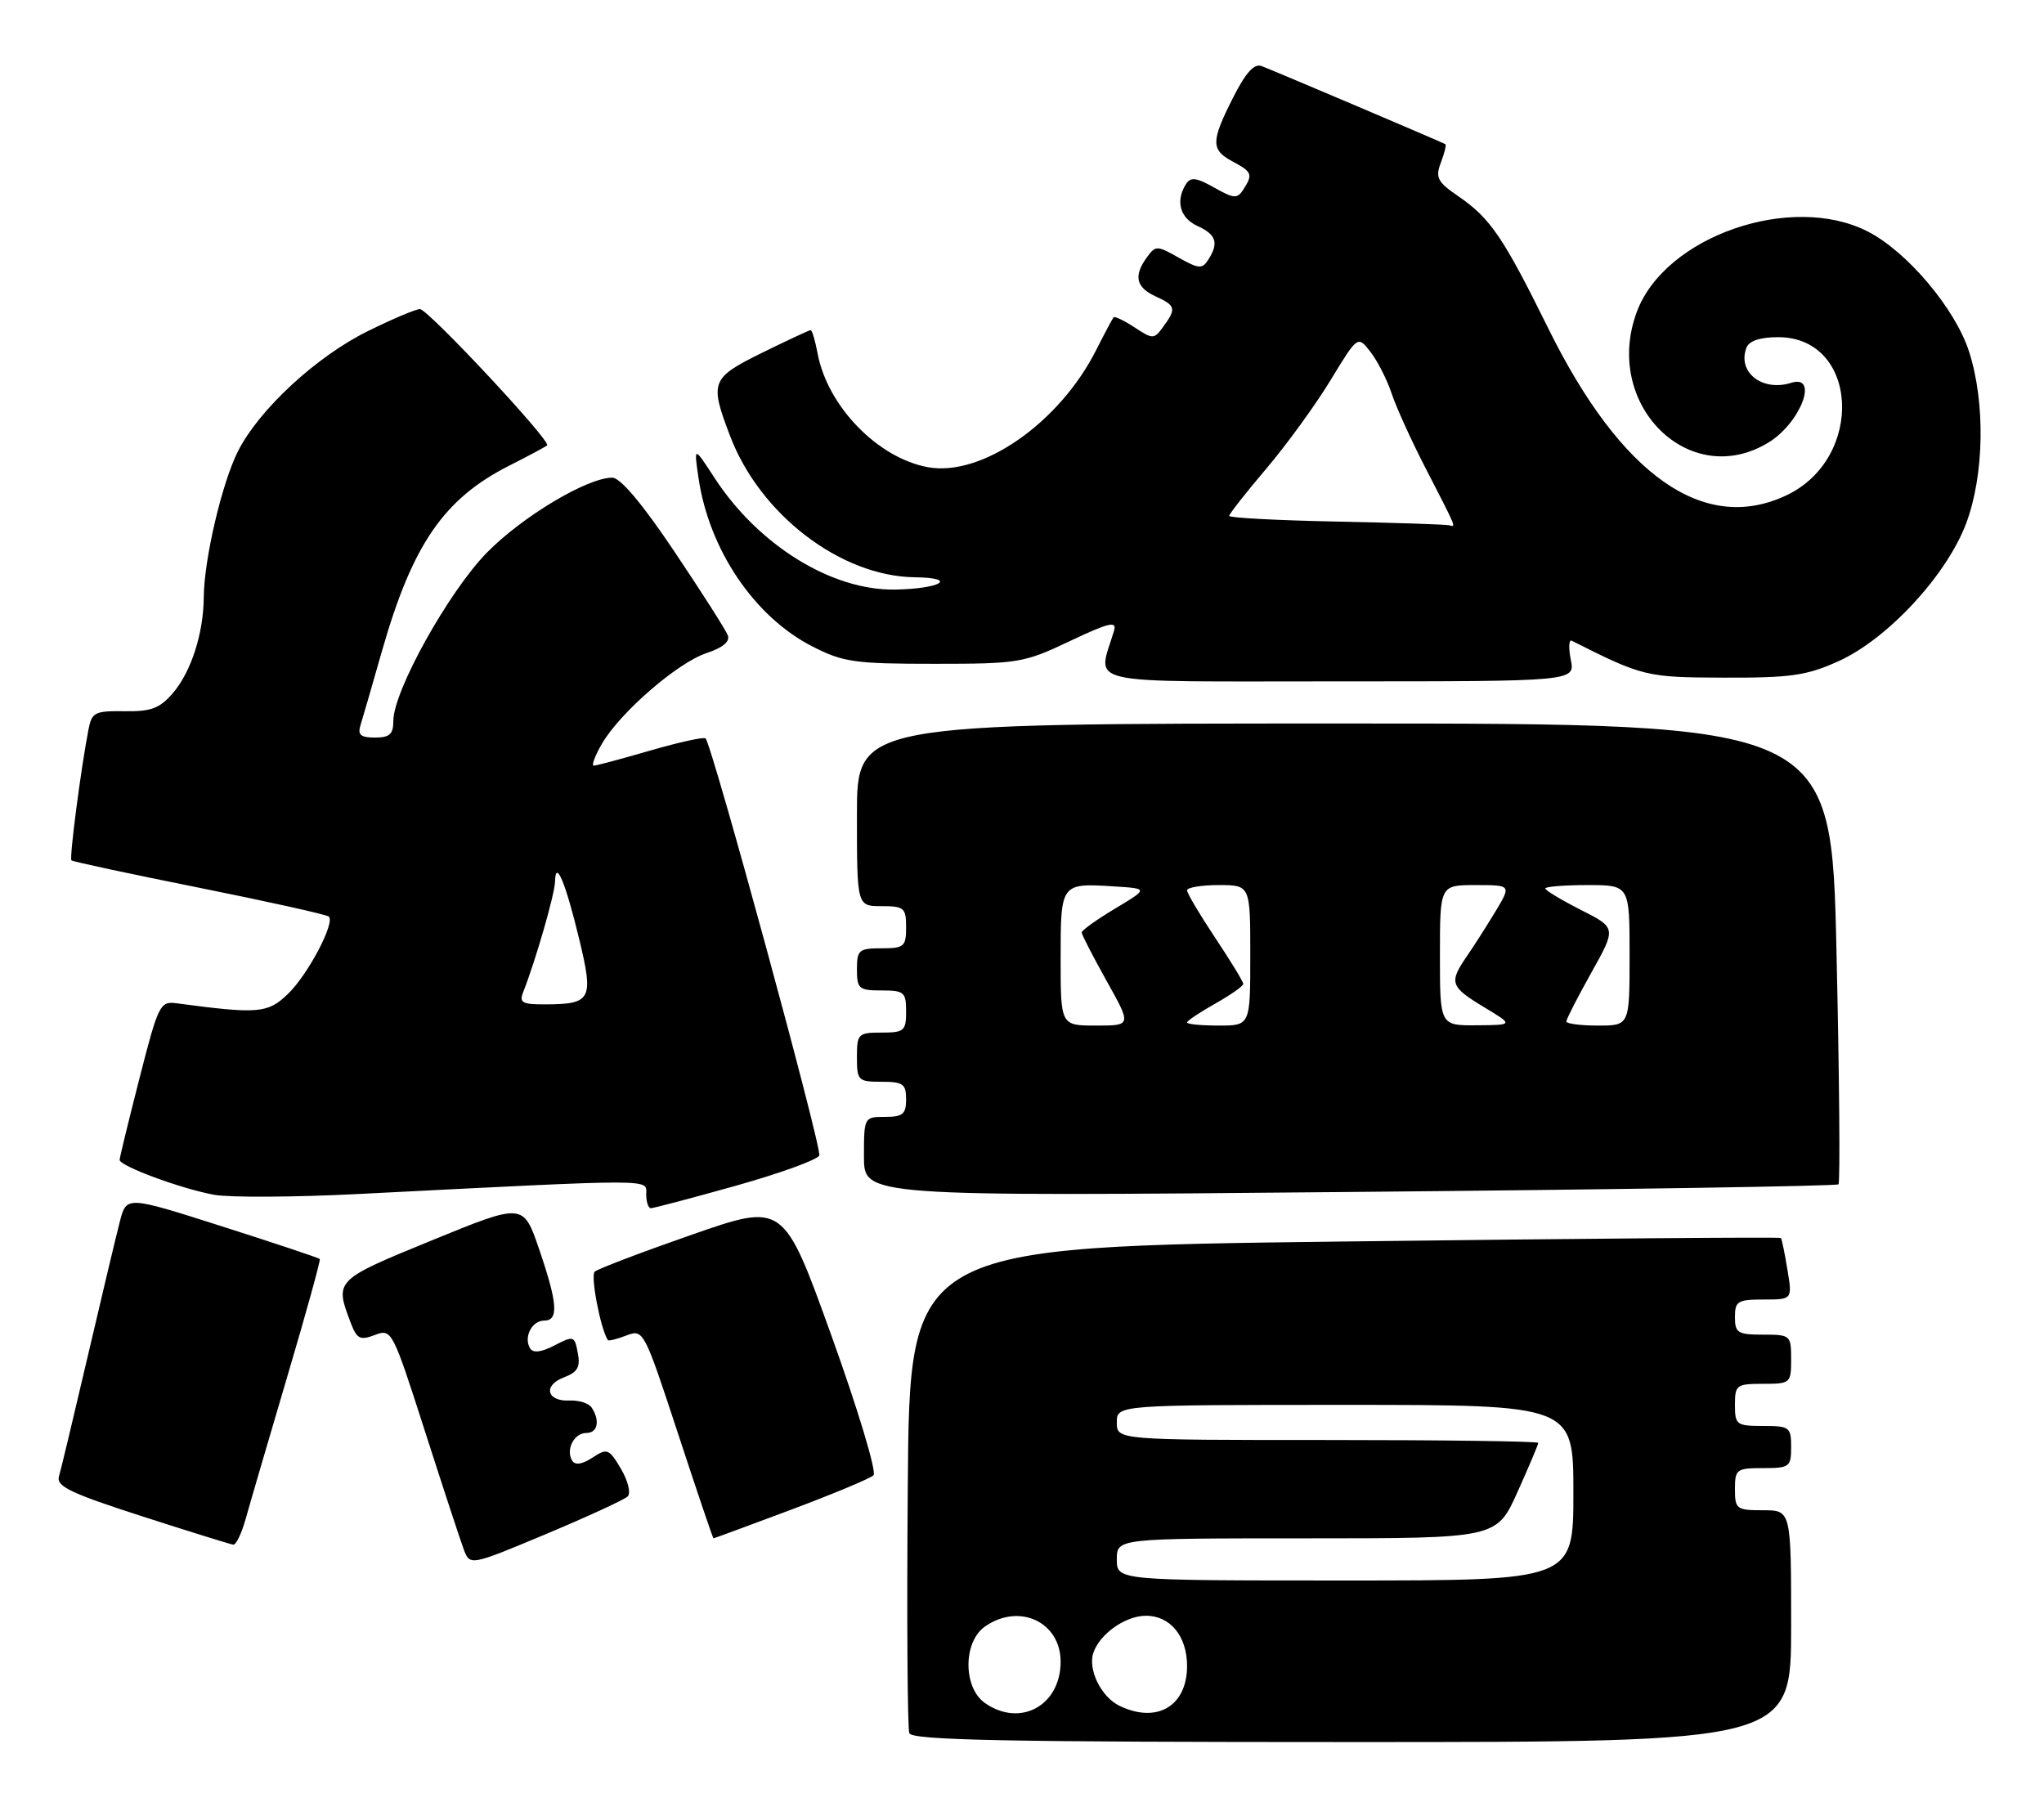 <?xml version="1.0" encoding="UTF-8" standalone="no"?>
<!DOCTYPE svg PUBLIC "-//W3C//DTD SVG 1.1//EN" "http://www.w3.org/Graphics/SVG/1.1/DTD/svg11.dtd" >
<svg xmlns="http://www.w3.org/2000/svg" xmlns:xlink="http://www.w3.org/1999/xlink" version="1.1" viewBox="0 0 291 256">
 <g >
 <path fill="currentColor"
d=" M 255.00 231.50 C 255.00 215.00 255.00 215.00 251.00 215.00 C 247.22 215.00 247.00 214.83 247.00 212.00 C 247.00 209.17 247.22 209.00 251.00 209.00 C 254.78 209.00 255.00 208.83 255.00 206.00 C 255.00 203.17 254.78 203.00 251.00 203.00 C 247.22 203.00 247.00 202.83 247.00 200.00 C 247.00 197.17 247.22 197.00 251.00 197.00 C 254.90 197.00 255.00 196.92 255.00 193.50 C 255.00 190.08 254.90 190.00 251.00 190.00 C 247.40 190.00 247.00 189.75 247.00 187.50 C 247.00 185.24 247.39 185.00 251.09 185.00 C 255.18 185.00 255.18 185.00 254.47 180.75 C 254.09 178.41 253.67 176.38 253.54 176.24 C 253.41 176.09 225.45 176.32 191.40 176.74 C 129.50 177.50 129.50 177.50 129.24 211.49 C 129.09 230.19 129.19 246.05 129.46 246.74 C 129.84 247.73 143.19 248.00 192.47 248.00 C 255.00 248.00 255.00 248.00 255.00 231.50 Z  M 89.36 213.03 C 89.84 212.56 89.41 210.82 88.41 209.11 C 86.70 206.23 86.45 206.13 84.35 207.51 C 82.87 208.47 81.88 208.62 81.46 207.94 C 80.51 206.39 81.72 204.00 83.47 204.00 C 85.09 204.00 85.46 202.25 84.23 200.38 C 83.83 199.77 82.42 199.32 81.10 199.38 C 77.83 199.54 77.26 197.23 80.29 196.08 C 82.24 195.34 82.65 194.61 82.26 192.60 C 81.80 190.16 81.67 190.12 78.95 191.53 C 77.06 192.51 75.90 192.65 75.47 191.95 C 74.51 190.39 75.72 188.00 77.47 188.00 C 79.57 188.00 79.39 185.54 76.75 177.82 C 74.50 171.25 74.50 171.25 61.50 176.57 C 47.63 182.25 47.63 182.26 49.93 188.31 C 50.81 190.62 51.26 190.85 53.37 190.05 C 55.77 189.14 55.87 189.34 60.48 203.69 C 63.05 211.70 65.55 219.31 66.03 220.59 C 66.92 222.91 66.92 222.91 77.71 218.40 C 83.64 215.91 88.89 213.50 89.36 213.03 Z  M 34.97 216.25 C 35.54 214.19 38.21 205.07 40.89 196.00 C 43.58 186.93 45.66 179.38 45.53 179.23 C 45.40 179.08 39.15 176.99 31.65 174.60 C 18.01 170.25 18.01 170.25 17.07 173.87 C 16.55 175.87 14.50 184.47 12.51 193.00 C 10.52 201.53 8.67 209.26 8.39 210.20 C 7.99 211.59 10.08 212.59 20.20 215.85 C 26.96 218.03 32.82 219.85 33.21 219.90 C 33.60 219.96 34.39 218.31 34.97 216.25 Z  M 112.61 214.93 C 118.60 212.68 123.89 210.48 124.36 210.02 C 124.83 209.56 122.16 200.68 118.39 190.20 C 111.56 171.22 111.56 171.22 98.53 175.76 C 91.36 178.26 85.13 180.63 84.67 181.03 C 84.04 181.58 85.49 189.17 86.54 190.78 C 86.64 190.93 87.83 190.64 89.18 190.12 C 91.61 189.20 91.69 189.36 96.53 204.09 C 99.22 212.29 101.49 219.00 101.58 219.00 C 101.66 219.00 106.63 217.17 112.61 214.93 Z  M 104.77 168.80 C 111.07 167.03 116.41 165.09 116.64 164.49 C 117.04 163.45 101.38 106.05 100.45 105.12 C 100.21 104.88 96.68 105.66 92.60 106.84 C 88.51 108.03 84.88 109.00 84.53 109.00 C 84.18 109.00 84.70 107.60 85.69 105.89 C 88.29 101.42 96.47 94.33 100.60 92.97 C 102.92 92.20 103.96 91.33 103.61 90.43 C 103.32 89.68 99.91 84.32 96.02 78.53 C 91.47 71.74 88.32 68.00 87.17 68.00 C 83.61 68.00 74.38 73.52 69.33 78.66 C 63.88 84.21 56.00 98.37 56.00 102.62 C 56.00 104.52 55.47 105.00 53.38 105.00 C 51.35 105.00 50.89 104.61 51.32 103.25 C 51.62 102.29 53.01 97.50 54.40 92.61 C 58.72 77.51 63.19 71.00 72.50 66.29 C 75.25 64.90 77.68 63.60 77.89 63.40 C 78.52 62.84 60.92 44.00 59.78 44.00 C 59.21 44.00 55.87 45.41 52.37 47.14 C 45.09 50.72 36.93 58.25 33.91 64.18 C 31.62 68.66 29.05 79.61 29.01 85.00 C 28.98 90.16 27.21 95.64 24.62 98.66 C 22.73 100.85 21.52 101.31 17.72 101.25 C 13.51 101.19 13.07 101.41 12.60 103.84 C 11.52 109.39 9.85 122.18 10.17 122.48 C 10.35 122.66 18.56 124.42 28.41 126.39 C 38.26 128.37 46.55 130.21 46.82 130.49 C 47.73 131.39 43.80 138.82 40.97 141.52 C 38.11 144.27 36.76 144.38 25.08 142.82 C 22.79 142.52 22.52 143.07 19.86 153.50 C 18.31 159.55 17.04 164.78 17.03 165.11 C 16.99 165.98 25.74 169.22 30.48 170.09 C 32.67 170.49 41.90 170.44 50.98 169.98 C 94.02 167.80 92.00 167.80 92.00 170.01 C 92.00 171.10 92.30 172.00 92.66 172.00 C 93.03 172.00 98.48 170.56 104.77 168.80 Z  M 261.74 168.60 C 261.99 168.34 261.87 153.48 261.46 135.57 C 260.73 103.00 260.73 103.00 191.36 103.00 C 122.00 103.00 122.00 103.00 122.00 116.00 C 122.00 129.00 122.00 129.00 125.50 129.00 C 128.72 129.00 129.00 129.24 129.00 132.00 C 129.00 134.76 128.72 135.00 125.50 135.00 C 122.28 135.00 122.00 135.24 122.00 138.00 C 122.00 140.76 122.28 141.00 125.50 141.00 C 128.72 141.00 129.00 141.24 129.00 144.00 C 129.00 146.76 128.72 147.00 125.50 147.00 C 122.17 147.00 122.00 147.17 122.00 150.50 C 122.00 153.83 122.17 154.00 125.50 154.00 C 128.57 154.00 129.00 154.31 129.00 156.50 C 129.00 158.61 128.53 159.00 126.00 159.00 C 123.02 159.00 123.00 159.04 123.00 164.66 C 123.00 170.33 123.00 170.33 192.14 169.69 C 230.16 169.35 261.48 168.85 261.74 168.60 Z  M 223.63 93.92 C 223.30 92.23 223.35 91.01 223.76 91.21 C 233.89 96.32 234.38 96.44 245.50 96.47 C 254.98 96.50 257.23 96.17 261.76 94.12 C 268.75 90.96 277.15 81.88 279.92 74.50 C 282.50 67.60 282.67 57.29 280.32 50.02 C 278.34 43.91 271.50 35.81 265.90 32.95 C 255.04 27.41 237.11 33.61 233.06 44.32 C 228.08 57.51 240.47 69.89 251.77 63.00 C 256.35 60.21 259.00 53.23 255.00 54.50 C 250.90 55.80 247.30 52.98 248.64 49.50 C 249.02 48.52 250.57 48.00 253.15 48.00 C 264.62 48.00 265.52 65.20 254.34 70.51 C 242.63 76.06 230.79 67.76 220.41 46.72 C 214.04 33.81 212.17 31.06 207.65 27.96 C 204.64 25.90 204.32 25.29 205.13 23.16 C 205.64 21.82 205.93 20.64 205.78 20.53 C 205.44 20.30 181.73 10.22 179.62 9.41 C 178.56 9.00 177.37 10.31 175.56 13.88 C 172.38 20.17 172.37 21.32 175.50 23.00 C 178.27 24.48 178.40 24.83 177.00 27.00 C 176.16 28.32 175.65 28.28 172.86 26.70 C 170.32 25.27 169.51 25.17 168.85 26.20 C 167.32 28.62 167.99 31.04 170.50 32.18 C 173.17 33.40 173.55 34.60 172.00 37.00 C 171.16 38.32 170.64 38.28 167.81 36.68 C 164.73 34.94 164.52 34.93 163.29 36.62 C 161.36 39.26 161.72 40.91 164.50 42.18 C 167.39 43.50 167.50 43.93 165.62 46.50 C 164.29 48.32 164.14 48.32 161.53 46.61 C 160.05 45.64 158.70 44.99 158.54 45.17 C 158.38 45.35 157.26 47.46 156.05 49.85 C 150.83 60.20 139.76 67.91 132.11 66.51 C 124.97 65.21 117.81 57.84 116.40 50.32 C 116.06 48.49 115.61 47.00 115.41 47.00 C 115.20 47.00 112.10 48.45 108.52 50.21 C 101.21 53.82 101.00 54.35 103.93 62.04 C 108.18 73.25 119.69 82.05 130.25 82.18 C 136.48 82.26 133.97 83.82 127.43 83.93 C 118.42 84.09 107.97 77.62 101.73 68.04 C 98.78 63.50 98.78 63.50 99.44 68.00 C 100.93 78.24 107.39 87.81 115.66 92.03 C 120.05 94.27 121.67 94.50 133.00 94.50 C 145.01 94.50 145.77 94.37 152.31 91.27 C 157.88 88.63 159.03 88.36 158.61 89.77 C 156.26 97.69 153.21 97.00 190.52 97.00 C 224.25 97.00 224.25 97.00 223.63 93.92 Z  M 140.22 242.44 C 137.10 240.25 137.10 233.75 140.22 231.56 C 145.09 228.14 151.00 230.89 151.00 236.56 C 151.00 242.81 145.24 245.96 140.22 242.44 Z  M 159.36 242.83 C 156.75 241.56 154.84 237.64 155.67 235.26 C 156.61 232.58 160.20 230.05 163.10 230.02 C 166.59 229.99 169.00 232.91 169.00 237.17 C 169.00 242.89 164.70 245.42 159.36 242.83 Z  M 159.00 222.00 C 159.00 219.00 159.00 219.00 186.04 219.00 C 213.08 219.00 213.08 219.00 216.04 212.41 C 217.67 208.78 219.00 205.63 219.00 205.41 C 219.00 205.18 205.50 205.00 189.00 205.00 C 159.00 205.00 159.00 205.00 159.00 202.50 C 159.00 200.00 159.00 200.00 191.50 200.00 C 224.00 200.00 224.00 200.00 224.00 212.50 C 224.00 225.00 224.00 225.00 191.50 225.00 C 159.00 225.00 159.00 225.00 159.00 222.00 Z  M 74.48 141.25 C 76.24 136.79 78.98 127.30 79.02 125.50 C 79.09 122.19 80.52 125.63 82.50 133.86 C 84.53 142.29 84.17 142.96 77.64 142.98 C 74.37 143.00 73.89 142.74 74.48 141.25 Z  M 151.00 136.47 C 151.00 125.70 151.00 125.71 158.63 126.19 C 163.50 126.50 163.50 126.50 158.75 129.35 C 156.14 130.91 154.00 132.44 154.00 132.75 C 154.00 133.06 155.60 136.16 157.55 139.65 C 161.10 146.00 161.10 146.00 156.05 146.00 C 151.00 146.00 151.00 146.00 151.00 136.47 Z  M 169.00 145.56 C 169.00 145.32 170.80 144.12 173.00 142.88 C 175.20 141.64 177.00 140.38 177.00 140.07 C 177.00 139.75 175.20 136.80 173.00 133.50 C 170.80 130.20 169.00 127.16 169.00 126.75 C 169.00 126.34 171.03 126.00 173.50 126.00 C 178.00 126.00 178.00 126.00 178.00 136.00 C 178.00 146.00 178.00 146.00 173.50 146.00 C 171.03 146.00 169.00 145.80 169.00 145.56 Z  M 205.00 136.00 C 205.00 126.00 205.00 126.00 210.08 126.00 C 215.16 126.00 215.16 126.00 212.91 129.75 C 211.66 131.81 209.83 134.69 208.82 136.15 C 206.26 139.88 206.46 140.47 211.25 143.36 C 215.50 145.92 215.50 145.92 210.25 145.96 C 205.00 146.00 205.00 146.00 205.00 136.00 Z  M 223.00 145.41 C 223.00 145.09 224.60 141.96 226.56 138.46 C 230.12 132.09 230.12 132.09 225.06 129.53 C 222.28 128.12 220.00 126.75 220.00 126.48 C 220.00 126.22 222.70 126.00 226.00 126.00 C 232.00 126.00 232.00 126.00 232.00 136.00 C 232.00 146.00 232.00 146.00 227.50 146.00 C 225.03 146.00 223.00 145.74 223.00 145.41 Z  M 190.25 74.25 C 181.86 74.08 175.00 73.72 175.00 73.44 C 175.00 73.17 177.37 70.14 180.28 66.72 C 183.18 63.30 187.30 57.63 189.43 54.12 C 193.30 47.75 193.30 47.75 195.13 50.12 C 196.14 51.43 197.48 54.08 198.12 56.00 C 198.75 57.92 200.90 62.65 202.88 66.50 C 207.47 75.41 207.31 75.04 206.33 74.78 C 205.88 74.66 198.64 74.42 190.25 74.25 Z "/>
</g>
</svg>